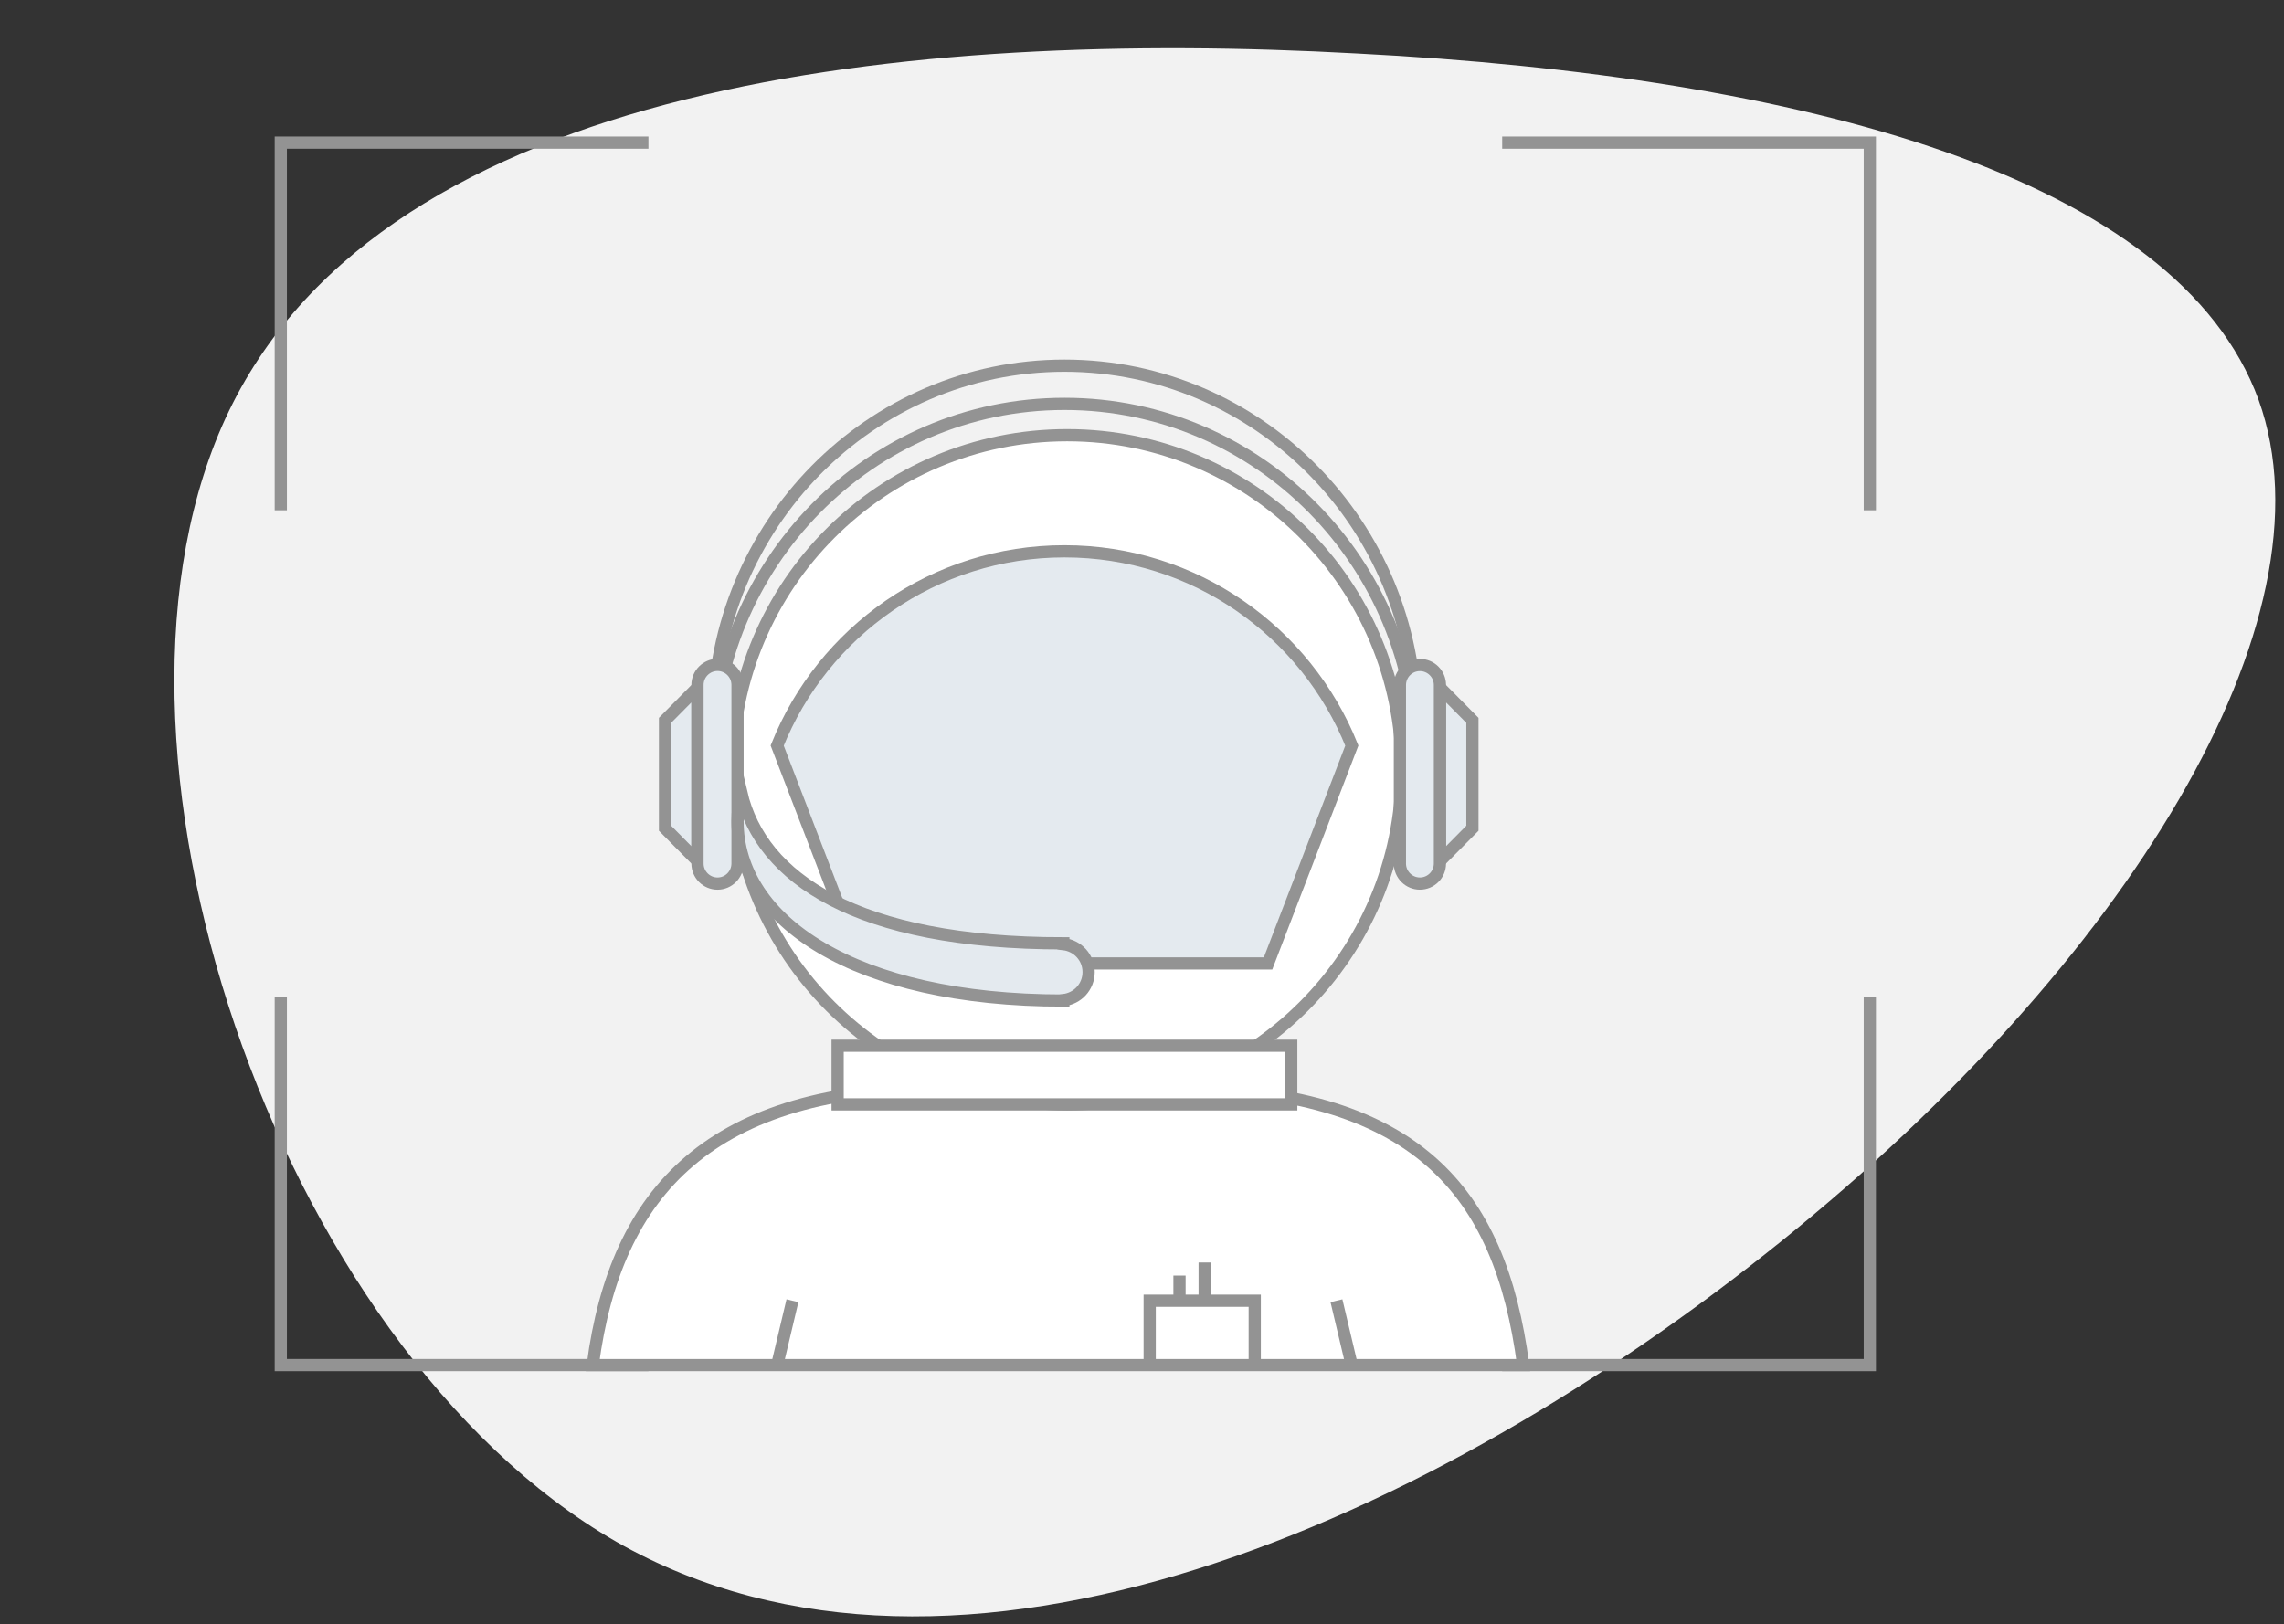 <svg width="187" height="133" viewBox="0 0 187 133" fill="none" xmlns="http://www.w3.org/2000/svg">
  <rect x="0" y="0" width="187" height="133" fill="#333333" stroke="none"/>
  <g>
    <path d="M184.92 32.75C191.43 50.84 174.06 78.92 145.84 101.65C117.47 124.52 78.39 142.18 50.46 126.26C22.53 110.19 5.74 60.55 18.76 33.63C31.78 6.71 74.48 2.36 111.1 4.38C147.72 6.26 178.26 14.51 184.92 32.75Z" fill="#F2F2F2"/>
    <path d="M22.99 41.79V11.68H53.09" stroke="#939393" stroke-miterlimit="10"/>
    <path d="M122.99 11.68H153.09V41.79" stroke="#939393" stroke-miterlimit="10"/>
    <path d="M153.09 81.68V111.79H122.99" stroke="#939393" stroke-miterlimit="10"/>
    <path d="M53.09 111.79H22.99V81.68" stroke="#939393" stroke-miterlimit="10"/>
    <path d="M124.71 111.79C122.82 97.51 115.92 89.07 95.8 89.07H77.44C58.19 89.07 50.42 97.5 48.53 111.79H124.71Z" fill="white" stroke="#939393" stroke-miterlimit="10"/>
    <path d="M87.37 90.44C102.503 90.44 114.77 78.172 114.77 63.04C114.77 47.907 102.503 35.64 87.37 35.64C72.237 35.64 59.97 47.907 59.97 63.04C59.97 78.172 72.237 90.44 87.37 90.44Z" fill="white" stroke="#939393" stroke-miterlimit="10"/>
    <path d="M105.72 85.64H68.58V90.44H105.72V85.64Z" fill="white" stroke="#939393" stroke-miterlimit="10"/>
    <path d="M87.15 45.149C76.49 45.149 67.37 51.729 63.63 61.059L70.49 78.899H103.82L110.68 61.059C106.93 51.729 97.81 45.149 87.15 45.149Z" fill="#E4EAEF" stroke="#939393" stroke-miterlimit="10"/>
    <g>
      <path d="M58.37 59.163C58.37 43.028 71.256 29.948 87.151 29.948C103.046 29.948 115.941 43.028 115.941 59.163" stroke="#939393" stroke-miterlimit="10"/>
      <path d="M58.37 62.289C58.37 46.155 71.256 33.075 87.16 33.075C103.063 33.075 115.949 46.155 115.949 62.289" stroke="#939393" stroke-miterlimit="10"/>
      <path fill-rule="evenodd" clip-rule="evenodd" d="M57.107 70.513L54.448 67.826V58.992L57.107 56.305V70.513Z" fill="#E4EAEF" stroke="#939393" stroke-miterlimit="10"/>
      <path fill-rule="evenodd" clip-rule="evenodd" d="M58.746 72.359C57.842 72.359 57.107 71.624 57.107 70.719V56.09C57.107 55.185 57.842 54.45 58.746 54.45C59.651 54.45 60.385 55.185 60.385 56.09V70.71C60.385 71.624 59.651 72.359 58.746 72.359Z" fill="#E4EAEF" stroke="#939393" stroke-miterlimit="10"/>
      <path fill-rule="evenodd" clip-rule="evenodd" d="M117.893 56.305L120.552 58.992V67.826L117.893 70.513V56.305Z" fill="#E4EAEF" stroke="#939393" stroke-miterlimit="10"/>
      <path fill-rule="evenodd" clip-rule="evenodd" d="M116.254 54.459C117.158 54.459 117.893 55.194 117.893 56.098V70.719C117.893 71.624 117.158 72.358 116.254 72.358C115.349 72.358 114.615 71.624 114.615 70.719V56.09C114.624 55.185 115.349 54.459 116.254 54.459Z" fill="#E4EAEF" stroke="#939393" stroke-miterlimit="10"/>
      <path fill-rule="evenodd" clip-rule="evenodd" d="M89.13 79.609C89.13 78.408 88.225 77.441 87.061 77.315C87.061 77.279 87.061 77.252 87.061 77.252C70.11 77.252 62.328 71.904 60.689 64.898C60.501 65.669 60.385 66.439 60.385 67.246C60.385 75.362 69.877 81.938 87.061 81.938C87.061 81.938 87.061 81.92 87.061 81.902C88.225 81.777 89.13 80.809 89.13 79.609Z" fill="#E4EAEF" stroke="#939393" stroke-miterlimit="10"/>
    </g>
    <path d="M94.13 111.58V106.52H102.73V111.58" stroke="#939393" stroke-miterlimit="10"/>
    <path d="M96.57 106.52V104.46" stroke="#939393" stroke-miterlimit="10"/>
    <path d="M98.63 106.52V103.39" stroke="#939393" stroke-miterlimit="10"/>
    <path d="M63.63 111.79L64.88 106.52" stroke="#939393" stroke-miterlimit="10"/>
    <path d="M110.67 111.79L109.42 106.52" stroke="#939393" stroke-miterlimit="10"/>
  </g>
</svg>
